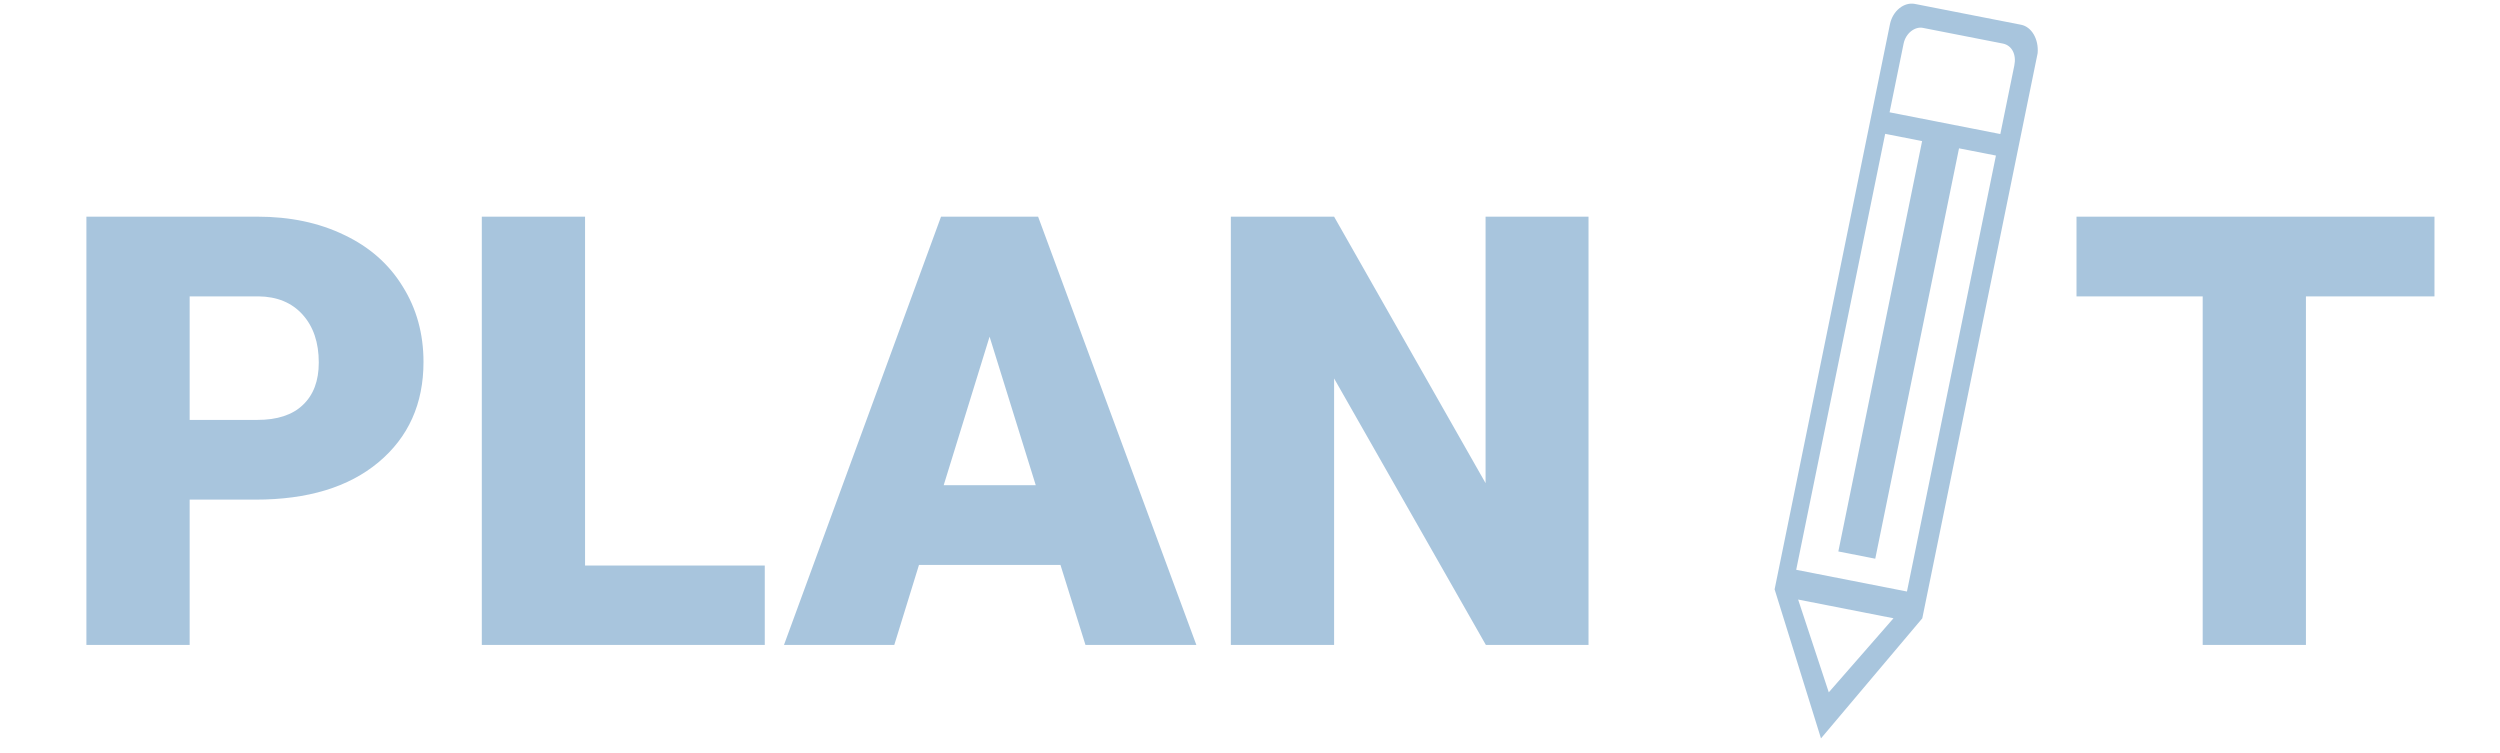 <svg width="166" height="50" viewBox="0 0 166 50" fill="none" xmlns="http://www.w3.org/2000/svg">
<path d="M134.197 1.643L127.149 0.261C126.434 0.12 125.676 0.715 125.493 1.608L117.834 39.132L120.913 49.029L127.64 41.056L135.299 3.532C135.379 2.618 134.912 1.783 134.197 1.643ZM121.431 45.971L119.396 39.81L125.728 41.053L121.431 45.971ZM126.622 39.277L119.268 37.834L125.176 8.887L127.628 9.368L122.066 36.617L124.517 37.098L130.079 9.849L132.53 10.329L126.622 39.277ZM132.822 8.9L125.468 7.457L126.398 2.901C126.544 2.186 127.164 1.75 127.675 1.85L132.986 2.892C133.599 3.013 133.898 3.629 133.752 4.344L132.822 8.9Z" fill="#A8C5DD"/>
<path d="M12.593 33.175V42.824H5.737V14.386H17.085C19.26 14.386 21.18 14.79 22.847 15.597C24.527 16.391 25.822 17.53 26.734 19.015C27.658 20.486 28.12 22.159 28.12 24.034C28.12 26.808 27.124 29.028 25.132 30.695C23.153 32.348 20.431 33.175 16.968 33.175H12.593ZM12.593 27.882H17.085C18.413 27.882 19.422 27.55 20.113 26.886C20.816 26.222 21.167 25.284 21.167 24.073C21.167 22.745 20.809 21.684 20.093 20.89C19.377 20.096 18.4 19.692 17.163 19.679H12.593V27.882ZM38.848 37.55H50.781V42.824H31.992V14.386H38.848V37.55ZM70.415 37.511H61.02L59.38 42.824H52.056L62.485 14.386H68.93L79.438 42.824H72.075L70.415 37.511ZM62.661 32.218H68.774L65.708 22.355L62.661 32.218ZM105.478 42.824H98.662L88.584 25.128V42.824H81.728V14.386H88.584L98.642 32.081V14.386H105.478V42.824ZM161.649 19.679H153.114V42.824H146.259V19.679H137.88V14.386H161.649V19.679Z" fill="#A8C5DD"/>
</svg>
